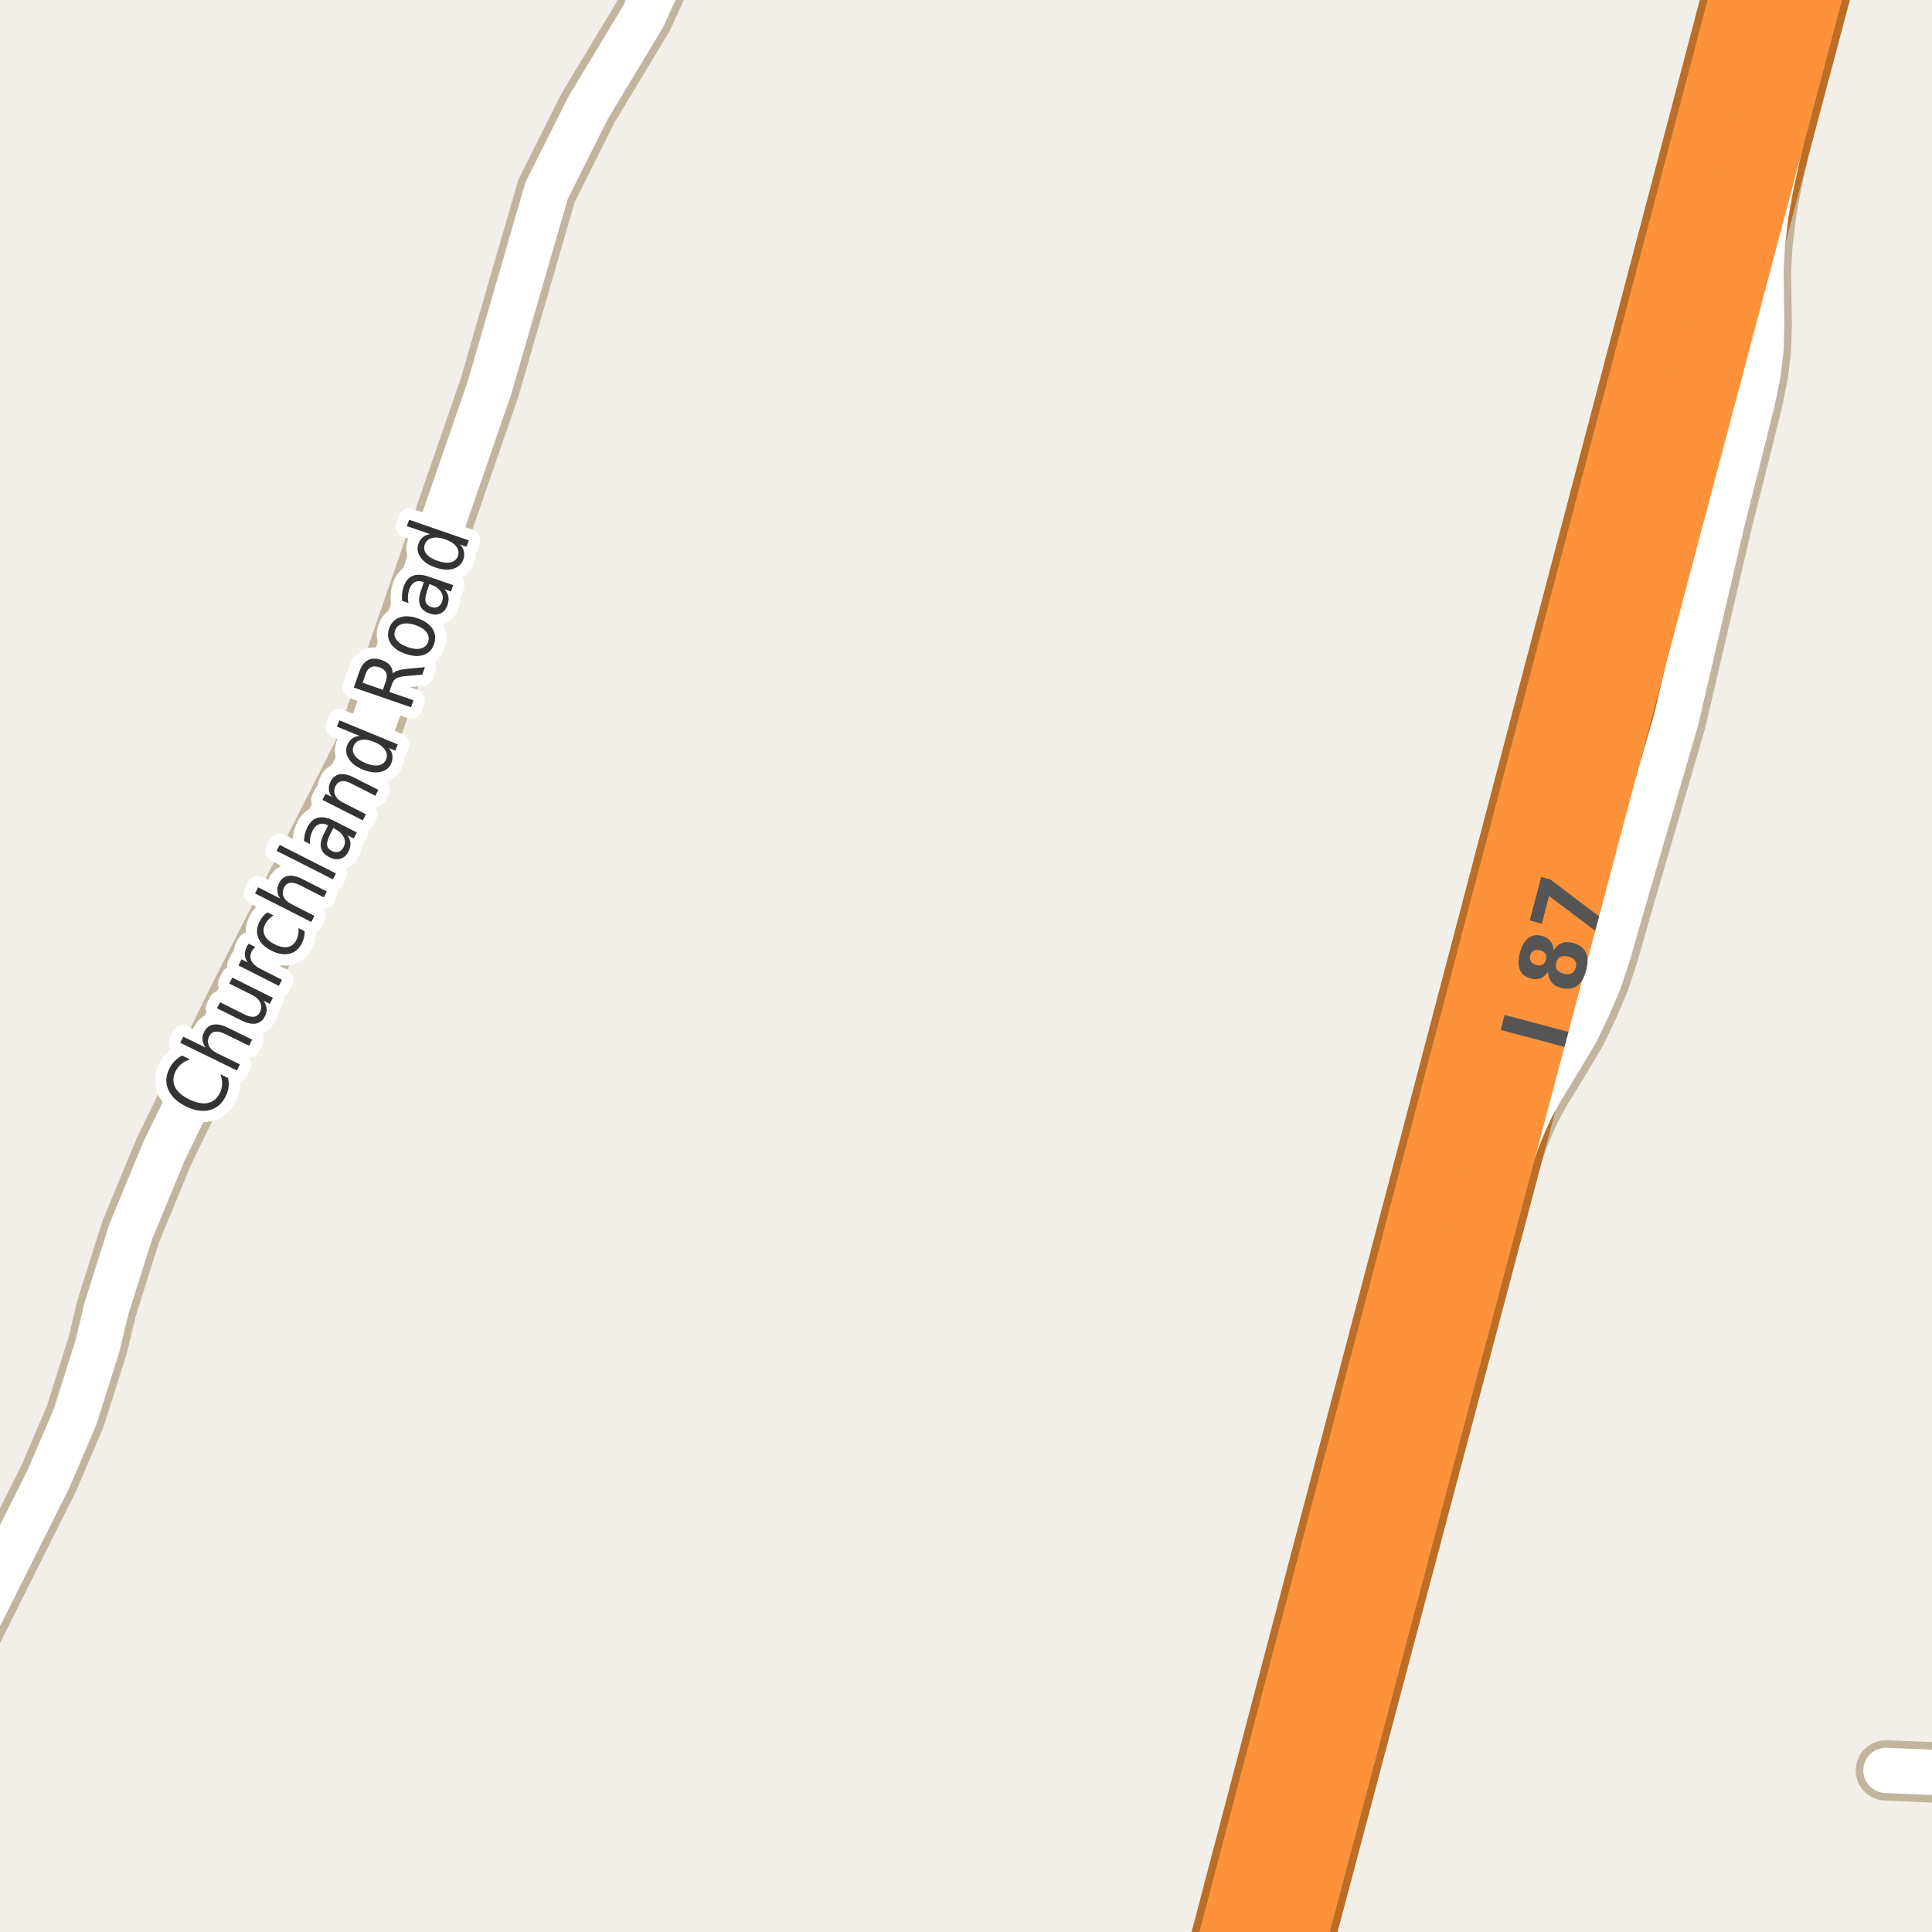 <?xml version="1.0" encoding="UTF-8"?>
<svg xmlns="http://www.w3.org/2000/svg" xmlns:xlink="http://www.w3.org/1999/xlink" width="256pt" height="256pt" viewBox="0 0 256 256" version="1.1">
<g id="surface2">
<rect x="0" y="0" width="256" height="256" style="fill:rgb(94.902%,93.725%,91.373%);fill-opacity:1;stroke:none;"/>
<path style=" stroke:none;fill-rule:evenodd;fill:rgb(81.961%,81.569%,80.392%);fill-opacity:1;" d="M 214.82 111.434 L 219.977 112.711 L 230.945 69.418 L 225.461 68.43 Z M 214.82 111.434 "/>
<path style="fill:none;stroke-width:1;stroke-linecap:round;stroke-linejoin:round;stroke:rgb(81.961%,81.961%,81.961%);stroke-opacity:1;stroke-miterlimit:10;" d="M 214.82 111.434 L 219.977 112.711 L 230.945 69.418 L 225.461 68.43 L 214.82 111.434 "/>
<path style="fill:none;stroke-width:8;stroke-linecap:round;stroke-linejoin:round;stroke:rgb(75.686%,70.98%,61.569%);stroke-opacity:1;stroke-miterlimit:10;" d="M 193.254 174.133 L 200.977 151.219 L 202.086 148.52 L 203.016 146.527 L 204.234 144.352 L 206.957 139.891 L 208.973 136.473 L 210.469 133.348 L 211.93 129.91 L 213.172 126.148 L 214.301 122.148 "/>
<path style="fill:none;stroke-width:8;stroke-linecap:round;stroke-linejoin:round;stroke:rgb(75.686%,70.98%,61.569%);stroke-opacity:1;stroke-miterlimit:10;" d="M 249.898 234.59 L 258.262 234.934 L 264 234.898 "/>
<path style="fill:none;stroke-width:8;stroke-linecap:round;stroke-linejoin:round;stroke:rgb(75.686%,70.98%,61.569%);stroke-opacity:1;stroke-miterlimit:10;" d="M 214.301 122.148 L 222.082 95.43 L 228.258 68.906 L 230.398 60.445 L 232.211 53.137 L 232.949 49.523 L 233.34 46.191 L 233.434 43.078 L 233.332 35.926 L 233.527 32.355 L 233.988 28.473 L 234.625 24.875 L 242.016 -9 "/>
<path style="fill:none;stroke-width:8;stroke-linecap:round;stroke-linejoin:round;stroke:rgb(75.686%,70.98%,61.569%);stroke-opacity:1;stroke-miterlimit:10;" d="M 89.48 -9 L 88.371 -4.762 L 85.227 2.176 L 77.91 14.32 L 72.41 25.305 L 64.859 51.383 L 48.176 99.684 L 31.328 132.883 L 21.75 152.496 L 17.324 163.199 L 14.109 173.367 L 12.941 178.262 L 9.961 187.707 L 6.465 195.867 L -3.742 216.262 L -9 224.59 "/>
<path style="fill:none;stroke-width:11;stroke-linecap:round;stroke-linejoin:round;stroke:rgb(72.941%,43.137%,15.294%);stroke-opacity:1;stroke-miterlimit:10;" d="M 234.07 -12 L 160.684 267 "/>
<path style="fill:none;stroke-width:11;stroke-linecap:round;stroke-linejoin:round;stroke:rgb(72.941%,43.137%,15.294%);stroke-opacity:1;stroke-miterlimit:10;" d="M 168.629 267 L 193.254 174.133 L 242.609 -12 "/>
<path style="fill:none;stroke-width:6;stroke-linecap:round;stroke-linejoin:round;stroke:rgb(100%,100%,100%);stroke-opacity:1;stroke-miterlimit:10;" d="M 193.254 174.133 L 200.977 151.219 L 202.086 148.52 L 203.016 146.527 L 204.234 144.352 L 206.957 139.891 L 208.973 136.473 L 210.469 133.348 L 211.93 129.91 L 213.172 126.148 L 214.301 122.148 "/>
<path style="fill:none;stroke-width:6;stroke-linecap:round;stroke-linejoin:round;stroke:rgb(100%,100%,100%);stroke-opacity:1;stroke-miterlimit:10;" d="M 249.898 234.59 L 258.262 234.934 L 264 234.898 "/>
<path style="fill:none;stroke-width:6;stroke-linecap:round;stroke-linejoin:round;stroke:rgb(100%,100%,100%);stroke-opacity:1;stroke-miterlimit:10;" d="M 214.301 122.148 L 222.082 95.43 L 228.258 68.906 L 230.398 60.445 L 232.211 53.137 L 232.949 49.523 L 233.34 46.191 L 233.434 43.078 L 233.332 35.926 L 233.527 32.355 L 233.988 28.473 L 234.625 24.875 L 242.016 -9 "/>
<path style="fill:none;stroke-width:6;stroke-linecap:round;stroke-linejoin:round;stroke:rgb(100%,100%,100%);stroke-opacity:1;stroke-miterlimit:10;" d="M 89.48 -9 L 88.371 -4.762 L 85.227 2.176 L 77.91 14.32 L 72.41 25.305 L 64.859 51.383 L 48.176 99.684 L 31.328 132.883 L 21.75 152.496 L 17.324 163.199 L 14.109 173.367 L 12.941 178.262 L 9.961 187.707 L 6.465 195.867 L -3.742 216.262 L -9 224.59 "/>
<path style="fill:none;stroke-width:9;stroke-linecap:round;stroke-linejoin:round;stroke:rgb(99.216%,57.255%,22.745%);stroke-opacity:1;stroke-miterlimit:10;" d="M 234.07 -12 L 160.684 267 "/>
<path style="fill:none;stroke-width:9;stroke-linecap:round;stroke-linejoin:round;stroke:rgb(99.216%,57.255%,22.745%);stroke-opacity:1;stroke-miterlimit:10;" d="M 168.629 267 L 193.254 174.133 L 242.609 -12 "/>
<path style=" stroke:none;fill-rule:evenodd;fill:rgb(33.333%,33.333%,33.333%);fill-opacity:1;" d="M 198.844 136.469 L 199.375 134.484 L 207.828 136.734 L 207.297 138.719 Z M 206.211 127.523 C 206.109 127.898 206.145 128.219 206.32 128.477 C 206.5 128.727 206.797 128.91 207.211 129.023 C 207.617 129.129 207.961 129.113 208.242 128.977 C 208.516 128.832 208.703 128.57 208.805 128.195 C 208.898 127.832 208.863 127.531 208.695 127.289 C 208.52 127.039 208.227 126.863 207.82 126.758 C 207.395 126.645 207.047 126.656 206.773 126.789 C 206.492 126.914 206.305 127.16 206.211 127.523 Z M 205.117 128.773 C 204.836 129.191 204.508 129.477 204.133 129.633 C 203.758 129.781 203.328 129.789 202.836 129.664 C 202.129 129.477 201.648 129.094 201.398 128.508 C 201.148 127.926 201.148 127.172 201.398 126.242 C 201.641 125.328 202.008 124.68 202.508 124.305 C 203.008 123.922 203.613 123.82 204.32 124.008 C 204.812 124.133 205.18 124.363 205.43 124.695 C 205.68 125.02 205.832 125.426 205.883 125.914 C 206.176 125.445 206.535 125.129 206.961 124.961 C 207.379 124.797 207.859 124.785 208.398 124.93 C 209.242 125.148 209.812 125.566 210.117 126.18 C 210.418 126.785 210.438 127.582 210.18 128.57 C 209.918 129.562 209.508 130.254 208.945 130.648 C 208.375 131.035 207.664 131.117 206.82 130.898 C 206.281 130.754 205.867 130.504 205.586 130.148 C 205.297 129.785 205.141 129.328 205.117 128.773 Z M 203.555 127.867 C 203.891 127.953 204.172 127.938 204.398 127.82 C 204.617 127.695 204.77 127.477 204.852 127.164 C 204.926 126.863 204.898 126.602 204.773 126.383 C 204.641 126.164 204.406 126.016 204.07 125.93 C 203.727 125.836 203.445 125.852 203.227 125.977 C 203 126.094 202.848 126.301 202.773 126.602 C 202.691 126.914 202.719 127.18 202.852 127.398 C 202.988 127.617 203.223 127.773 203.555 127.867 Z M 202.699 121.961 L 204.215 116.211 L 205.434 116.539 L 211.887 121.43 L 211.371 123.336 L 205.262 118.727 L 204.293 122.398 Z M 202.699 121.961 "/>
<path style="fill:none;stroke-width:3;stroke-linecap:round;stroke-linejoin:round;stroke:rgb(100%,100%,100%);stroke-opacity:1;stroke-miterlimit:10;" d="M 24.125 139.867 L 25.172 140.367 C 24.715 140.523 24.328 140.734 24.016 140.992 C 23.703 141.254 23.453 141.57 23.266 141.945 C 22.914 142.688 22.887 143.379 23.188 144.023 C 23.492 144.66 24.121 145.211 25.078 145.68 C 26.027 146.141 26.855 146.297 27.562 146.148 C 28.258 145.992 28.785 145.547 29.141 144.805 C 29.328 144.43 29.426 144.039 29.438 143.633 C 29.445 143.227 29.367 142.801 29.203 142.352 L 30.219 142.836 C 30.312 143.266 30.332 143.68 30.281 144.086 C 30.227 144.484 30.109 144.867 29.922 145.242 C 29.43 146.234 28.719 146.848 27.781 147.086 C 26.836 147.328 25.789 147.164 24.641 146.602 C 23.484 146.031 22.711 145.301 22.312 144.414 C 21.906 143.531 21.949 142.594 22.438 141.602 C 22.625 141.219 22.867 140.879 23.156 140.586 C 23.438 140.297 23.762 140.055 24.125 139.867 Z M 30.152 136.16 L 33.402 137.754 L 33.012 138.566 L 29.777 136.988 C 29.27 136.738 28.84 136.645 28.496 136.707 C 28.152 136.762 27.895 136.965 27.715 137.316 C 27.508 137.746 27.496 138.16 27.684 138.566 C 27.863 138.965 28.211 139.285 28.73 139.535 L 31.793 141.035 L 31.402 141.848 L 23.887 138.176 L 24.277 137.363 L 27.23 138.801 C 27.004 138.457 26.871 138.121 26.84 137.785 C 26.801 137.441 26.867 137.098 27.043 136.754 C 27.305 136.203 27.699 135.875 28.23 135.77 C 28.762 135.668 29.402 135.797 30.152 136.16 Z M 32.004 135.223 L 28.754 133.598 L 29.16 132.801 L 32.379 134.41 C 32.891 134.66 33.316 134.766 33.66 134.723 C 34.004 134.672 34.262 134.469 34.441 134.113 C 34.66 133.676 34.676 133.262 34.488 132.863 C 34.309 132.457 33.957 132.121 33.426 131.848 L 30.379 130.332 L 30.785 129.535 L 36.16 132.223 L 35.754 133.02 L 34.926 132.613 C 35.164 132.969 35.301 133.312 35.332 133.645 C 35.363 133.969 35.289 134.301 35.113 134.645 C 34.84 135.199 34.441 135.527 33.91 135.629 C 33.379 135.723 32.746 135.59 32.004 135.223 Z M 29.629 131.535 Z M 33.844 125.484 C 33.75 125.559 33.664 125.641 33.578 125.734 C 33.496 125.828 33.422 125.934 33.359 126.047 C 33.133 126.508 33.121 126.938 33.328 127.344 C 33.527 127.742 33.93 128.09 34.531 128.391 L 37.359 129.828 L 36.953 130.641 L 31.594 127.922 L 32 127.109 L 32.828 127.531 C 32.59 127.199 32.461 126.867 32.438 126.531 C 32.418 126.188 32.508 125.824 32.703 125.438 C 32.727 125.387 32.758 125.324 32.797 125.25 C 32.84 125.18 32.887 125.109 32.938 125.047 Z M 35.418 120.891 L 36.246 121.297 C 35.988 121.453 35.77 121.633 35.59 121.828 C 35.402 122.016 35.254 122.227 35.137 122.453 C 34.879 122.977 34.855 123.469 35.074 123.938 C 35.285 124.398 35.723 124.793 36.387 125.125 C 37.035 125.461 37.613 125.578 38.121 125.484 C 38.629 125.383 39.016 125.07 39.277 124.547 C 39.391 124.32 39.469 124.078 39.512 123.828 C 39.562 123.57 39.578 123.289 39.559 122.984 L 40.371 123.391 C 40.371 123.684 40.34 123.965 40.277 124.234 C 40.215 124.496 40.113 124.758 39.98 125.016 C 39.605 125.758 39.059 126.211 38.34 126.375 C 37.621 126.543 36.832 126.406 35.965 125.969 C 35.09 125.531 34.512 124.969 34.23 124.281 C 33.949 123.594 34.004 122.875 34.387 122.125 C 34.504 121.875 34.648 121.648 34.824 121.438 C 34.992 121.23 35.191 121.047 35.418 120.891 Z M 40.066 116.48 L 43.301 118.121 L 42.91 118.902 L 39.707 117.277 C 39.199 117.02 38.77 116.918 38.426 116.98 C 38.082 117.035 37.824 117.238 37.645 117.59 C 37.426 118.02 37.406 118.43 37.582 118.824 C 37.762 119.223 38.109 119.551 38.629 119.809 L 41.66 121.355 L 41.254 122.168 L 33.801 118.387 L 34.207 117.574 L 37.129 119.059 C 36.902 118.715 36.777 118.379 36.754 118.043 C 36.723 117.711 36.797 117.371 36.973 117.027 C 37.246 116.477 37.645 116.152 38.176 116.059 C 38.699 115.965 39.328 116.105 40.066 116.48 Z M 36.656 112.738 L 37.062 111.957 L 44.516 115.738 L 44.109 116.52 Z M 43.762 110.504 C 43.441 111.152 43.301 111.641 43.34 111.973 C 43.383 112.309 43.602 112.574 43.996 112.77 C 44.301 112.918 44.59 112.949 44.871 112.863 C 45.152 112.781 45.371 112.578 45.527 112.254 C 45.754 111.809 45.762 111.363 45.543 110.926 C 45.332 110.488 44.941 110.125 44.371 109.832 L 44.168 109.723 Z M 44.215 108.738 L 47.277 110.301 L 46.871 111.098 L 46.059 110.691 C 46.285 111.035 46.41 111.387 46.434 111.738 C 46.453 112.082 46.363 112.453 46.168 112.848 C 45.918 113.34 45.562 113.652 45.105 113.785 C 44.648 113.922 44.16 113.855 43.637 113.582 C 43.035 113.281 42.668 112.875 42.543 112.363 C 42.418 111.844 42.543 111.219 42.918 110.488 L 43.48 109.379 L 43.402 109.332 C 42.996 109.125 42.621 109.09 42.277 109.223 C 41.926 109.348 41.637 109.629 41.418 110.066 C 41.285 110.34 41.184 110.625 41.121 110.926 C 41.059 111.23 41.043 111.535 41.074 111.848 L 40.277 111.441 C 40.289 111.078 40.336 110.75 40.418 110.457 C 40.492 110.156 40.598 109.875 40.73 109.613 C 41.086 108.918 41.551 108.496 42.121 108.348 C 42.695 108.203 43.395 108.332 44.215 108.738 Z M 46.895 103.02 L 50.129 104.66 L 49.738 105.441 L 46.535 103.816 C 46.027 103.559 45.598 103.457 45.254 103.52 C 44.91 103.574 44.652 103.777 44.473 104.129 C 44.254 104.559 44.234 104.969 44.41 105.363 C 44.59 105.762 44.938 106.09 45.457 106.348 L 48.488 107.895 L 48.082 108.707 L 42.723 105.988 L 43.129 105.176 L 43.957 105.598 C 43.73 105.254 43.605 104.918 43.582 104.582 C 43.551 104.25 43.625 103.91 43.801 103.566 C 44.074 103.016 44.473 102.691 45.004 102.598 C 45.527 102.504 46.156 102.645 46.895 103.02 Z M 47.648 97.512 L 44.633 96.277 L 44.977 95.449 L 52.711 98.637 L 52.367 99.465 L 51.523 99.121 C 51.793 99.426 51.949 99.742 51.992 100.074 C 52.043 100.41 51.996 100.758 51.852 101.121 C 51.602 101.738 51.133 102.121 50.445 102.277 C 49.75 102.434 48.961 102.336 48.086 101.98 C 47.203 101.617 46.578 101.137 46.211 100.543 C 45.836 99.941 45.773 99.332 46.023 98.715 C 46.172 98.352 46.379 98.07 46.648 97.871 C 46.91 97.664 47.242 97.543 47.648 97.512 Z M 48.445 101.121 C 49.113 101.395 49.688 101.488 50.164 101.402 C 50.645 101.32 50.977 101.059 51.164 100.621 C 51.34 100.184 51.289 99.762 51.008 99.355 C 50.734 98.941 50.27 98.598 49.602 98.324 C 48.926 98.043 48.348 97.949 47.867 98.043 C 47.379 98.137 47.047 98.402 46.867 98.84 C 46.68 99.277 46.727 99.699 47.008 100.105 C 47.289 100.504 47.77 100.84 48.445 101.121 Z M 52.023 89.246 C 52.172 89.082 52.398 88.949 52.711 88.855 C 53.016 88.754 53.414 88.676 53.914 88.621 L 56.305 88.402 L 55.961 89.387 L 53.711 89.59 C 53.129 89.645 52.719 89.746 52.477 89.902 C 52.238 90.059 52.055 90.32 51.93 90.684 L 51.586 91.684 L 54.789 92.793 L 54.461 93.715 L 46.883 91.105 L 47.602 89.027 C 47.875 88.246 48.258 87.727 48.758 87.465 C 49.25 87.207 49.863 87.207 50.602 87.465 C 51.07 87.633 51.43 87.867 51.68 88.168 C 51.922 88.473 52.035 88.832 52.023 89.246 Z M 48.055 90.465 L 50.742 91.402 L 51.133 90.246 C 51.289 89.801 51.297 89.426 51.148 89.121 C 51.004 88.809 50.707 88.574 50.258 88.418 C 49.812 88.262 49.438 88.262 49.133 88.418 C 48.832 88.566 48.602 88.863 48.445 89.309 Z M 52.348 83.547 C 52.191 83.996 52.266 84.418 52.566 84.812 C 52.871 85.211 53.363 85.523 54.051 85.75 C 54.73 85.992 55.309 86.047 55.785 85.922 C 56.254 85.797 56.566 85.512 56.723 85.062 C 56.879 84.605 56.809 84.18 56.52 83.781 C 56.23 83.387 55.746 83.07 55.066 82.828 C 54.379 82.602 53.797 82.547 53.316 82.672 C 52.828 82.797 52.504 83.09 52.348 83.547 Z M 51.566 83.266 C 51.816 82.539 52.281 82.055 52.957 81.812 C 53.625 81.574 54.426 81.617 55.363 81.938 C 56.281 82.262 56.93 82.727 57.316 83.328 C 57.699 83.934 57.77 84.602 57.52 85.328 C 57.27 86.07 56.805 86.555 56.129 86.781 C 55.453 87.012 54.656 86.965 53.738 86.641 C 52.801 86.32 52.145 85.859 51.77 85.266 C 51.387 84.672 51.316 84.008 51.566 83.266 Z M 56.617 78.238 C 56.379 78.918 56.305 79.418 56.398 79.738 C 56.484 80.051 56.727 80.281 57.133 80.426 C 57.469 80.543 57.766 80.535 58.023 80.41 C 58.285 80.277 58.469 80.043 58.586 79.707 C 58.75 79.238 58.695 78.801 58.414 78.395 C 58.145 77.98 57.711 77.672 57.117 77.473 L 56.898 77.395 Z M 56.805 76.41 L 60.055 77.535 L 59.758 78.379 L 58.898 78.082 C 59.18 78.395 59.352 78.723 59.414 79.066 C 59.477 79.41 59.434 79.785 59.289 80.191 C 59.109 80.723 58.805 81.09 58.367 81.285 C 57.941 81.484 57.453 81.484 56.898 81.285 C 56.266 81.066 55.852 80.715 55.664 80.223 C 55.469 79.723 55.5 79.094 55.758 78.332 L 56.164 77.145 L 56.086 77.113 C 55.648 76.957 55.27 76.969 54.945 77.145 C 54.625 77.324 54.383 77.645 54.227 78.113 C 54.133 78.395 54.078 78.691 54.055 79.004 C 54.035 79.309 54.062 79.609 54.133 79.91 L 53.273 79.613 C 53.242 79.262 53.25 78.926 53.289 78.613 C 53.32 78.301 53.383 78.012 53.477 77.738 C 53.738 77 54.145 76.52 54.695 76.301 C 55.238 76.074 55.941 76.109 56.805 76.41 Z M 56.988 70.773 L 53.91 69.711 L 54.207 68.867 L 62.113 71.602 L 61.816 72.445 L 60.957 72.148 C 61.238 72.441 61.41 72.754 61.473 73.086 C 61.543 73.41 61.52 73.758 61.395 74.133 C 61.176 74.75 60.727 75.16 60.051 75.367 C 59.375 75.566 58.59 75.508 57.691 75.195 C 56.797 74.895 56.145 74.453 55.738 73.867 C 55.324 73.285 55.223 72.688 55.441 72.07 C 55.566 71.695 55.762 71.406 56.02 71.195 C 56.27 70.977 56.594 70.836 56.988 70.773 Z M 58.004 74.32 C 58.691 74.562 59.27 74.625 59.738 74.508 C 60.207 74.395 60.52 74.113 60.676 73.664 C 60.832 73.219 60.758 72.801 60.457 72.414 C 60.168 72.02 59.676 71.703 58.988 71.461 C 58.293 71.223 57.707 71.164 57.238 71.289 C 56.762 71.414 56.441 71.703 56.285 72.148 C 56.129 72.598 56.203 73.016 56.504 73.398 C 56.809 73.773 57.309 74.082 58.004 74.32 Z M 58.004 74.32 "/>
<path style=" stroke:none;fill-rule:evenodd;fill:rgb(20%,20%,20%);fill-opacity:1;" d="M 24.125 139.867 L 25.172 140.367 C 24.715 140.523 24.328 140.734 24.016 140.992 C 23.703 141.254 23.453 141.57 23.266 141.945 C 22.914 142.688 22.887 143.379 23.188 144.023 C 23.492 144.66 24.121 145.211 25.078 145.68 C 26.027 146.141 26.855 146.297 27.562 146.148 C 28.258 145.992 28.785 145.547 29.141 144.805 C 29.328 144.43 29.426 144.039 29.438 143.633 C 29.445 143.227 29.367 142.801 29.203 142.352 L 30.219 142.836 C 30.312 143.266 30.332 143.68 30.281 144.086 C 30.227 144.484 30.109 144.867 29.922 145.242 C 29.43 146.234 28.719 146.848 27.781 147.086 C 26.836 147.328 25.789 147.164 24.641 146.602 C 23.484 146.031 22.711 145.301 22.312 144.414 C 21.906 143.531 21.949 142.594 22.438 141.602 C 22.625 141.219 22.867 140.879 23.156 140.586 C 23.438 140.297 23.762 140.055 24.125 139.867 Z M 30.152 136.16 L 33.402 137.754 L 33.012 138.566 L 29.777 136.988 C 29.27 136.738 28.84 136.645 28.496 136.707 C 28.152 136.762 27.895 136.965 27.715 137.316 C 27.508 137.746 27.496 138.16 27.684 138.566 C 27.863 138.965 28.211 139.285 28.73 139.535 L 31.793 141.035 L 31.402 141.848 L 23.887 138.176 L 24.277 137.363 L 27.23 138.801 C 27.004 138.457 26.871 138.121 26.84 137.785 C 26.801 137.441 26.867 137.098 27.043 136.754 C 27.305 136.203 27.699 135.875 28.23 135.77 C 28.762 135.668 29.402 135.797 30.152 136.16 Z M 32.004 135.223 L 28.754 133.598 L 29.16 132.801 L 32.379 134.41 C 32.891 134.66 33.316 134.766 33.66 134.723 C 34.004 134.672 34.262 134.469 34.441 134.113 C 34.66 133.676 34.676 133.262 34.488 132.863 C 34.309 132.457 33.957 132.121 33.426 131.848 L 30.379 130.332 L 30.785 129.535 L 36.16 132.223 L 35.754 133.02 L 34.926 132.613 C 35.164 132.969 35.301 133.312 35.332 133.645 C 35.363 133.969 35.289 134.301 35.113 134.645 C 34.84 135.199 34.441 135.527 33.91 135.629 C 33.379 135.723 32.746 135.59 32.004 135.223 Z M 29.629 131.535 Z M 33.844 125.484 C 33.75 125.559 33.664 125.641 33.578 125.734 C 33.496 125.828 33.422 125.934 33.359 126.047 C 33.133 126.508 33.121 126.938 33.328 127.344 C 33.527 127.742 33.93 128.09 34.531 128.391 L 37.359 129.828 L 36.953 130.641 L 31.594 127.922 L 32 127.109 L 32.828 127.531 C 32.59 127.199 32.461 126.867 32.438 126.531 C 32.418 126.188 32.508 125.824 32.703 125.438 C 32.727 125.387 32.758 125.324 32.797 125.25 C 32.84 125.18 32.887 125.109 32.938 125.047 Z M 35.418 120.891 L 36.246 121.297 C 35.988 121.453 35.77 121.633 35.59 121.828 C 35.402 122.016 35.254 122.227 35.137 122.453 C 34.879 122.977 34.855 123.469 35.074 123.938 C 35.285 124.398 35.723 124.793 36.387 125.125 C 37.035 125.461 37.613 125.578 38.121 125.484 C 38.629 125.383 39.016 125.07 39.277 124.547 C 39.391 124.32 39.469 124.078 39.512 123.828 C 39.562 123.57 39.578 123.289 39.559 122.984 L 40.371 123.391 C 40.371 123.684 40.34 123.965 40.277 124.234 C 40.215 124.496 40.113 124.758 39.98 125.016 C 39.605 125.758 39.059 126.211 38.34 126.375 C 37.621 126.543 36.832 126.406 35.965 125.969 C 35.09 125.531 34.512 124.969 34.23 124.281 C 33.949 123.594 34.004 122.875 34.387 122.125 C 34.504 121.875 34.648 121.648 34.824 121.438 C 34.992 121.23 35.191 121.047 35.418 120.891 Z M 40.066 116.48 L 43.301 118.121 L 42.91 118.902 L 39.707 117.277 C 39.199 117.02 38.77 116.918 38.426 116.98 C 38.082 117.035 37.824 117.238 37.645 117.59 C 37.426 118.02 37.406 118.43 37.582 118.824 C 37.762 119.223 38.109 119.551 38.629 119.809 L 41.66 121.355 L 41.254 122.168 L 33.801 118.387 L 34.207 117.574 L 37.129 119.059 C 36.902 118.715 36.777 118.379 36.754 118.043 C 36.723 117.711 36.797 117.371 36.973 117.027 C 37.246 116.477 37.645 116.152 38.176 116.059 C 38.699 115.965 39.328 116.105 40.066 116.48 Z M 36.656 112.738 L 37.062 111.957 L 44.516 115.738 L 44.109 116.52 Z M 43.762 110.504 C 43.441 111.152 43.301 111.641 43.34 111.973 C 43.383 112.309 43.602 112.574 43.996 112.77 C 44.301 112.918 44.59 112.949 44.871 112.863 C 45.152 112.781 45.371 112.578 45.527 112.254 C 45.754 111.809 45.762 111.363 45.543 110.926 C 45.332 110.488 44.941 110.125 44.371 109.832 L 44.168 109.723 Z M 44.215 108.738 L 47.277 110.301 L 46.871 111.098 L 46.059 110.691 C 46.285 111.035 46.41 111.387 46.434 111.738 C 46.453 112.082 46.363 112.453 46.168 112.848 C 45.918 113.34 45.562 113.652 45.105 113.785 C 44.648 113.922 44.16 113.855 43.637 113.582 C 43.035 113.281 42.668 112.875 42.543 112.363 C 42.418 111.844 42.543 111.219 42.918 110.488 L 43.48 109.379 L 43.402 109.332 C 42.996 109.125 42.621 109.09 42.277 109.223 C 41.926 109.348 41.637 109.629 41.418 110.066 C 41.285 110.34 41.184 110.625 41.121 110.926 C 41.059 111.23 41.043 111.535 41.074 111.848 L 40.277 111.441 C 40.289 111.078 40.336 110.75 40.418 110.457 C 40.492 110.156 40.598 109.875 40.73 109.613 C 41.086 108.918 41.551 108.496 42.121 108.348 C 42.695 108.203 43.395 108.332 44.215 108.738 Z M 46.895 103.02 L 50.129 104.66 L 49.738 105.441 L 46.535 103.816 C 46.027 103.559 45.598 103.457 45.254 103.52 C 44.91 103.574 44.652 103.777 44.473 104.129 C 44.254 104.559 44.234 104.969 44.41 105.363 C 44.59 105.762 44.938 106.09 45.457 106.348 L 48.488 107.895 L 48.082 108.707 L 42.723 105.988 L 43.129 105.176 L 43.957 105.598 C 43.73 105.254 43.605 104.918 43.582 104.582 C 43.551 104.25 43.625 103.91 43.801 103.566 C 44.074 103.016 44.473 102.691 45.004 102.598 C 45.527 102.504 46.156 102.645 46.895 103.02 Z M 47.648 97.512 L 44.633 96.277 L 44.977 95.449 L 52.711 98.637 L 52.367 99.465 L 51.523 99.121 C 51.793 99.426 51.949 99.742 51.992 100.074 C 52.043 100.41 51.996 100.758 51.852 101.121 C 51.602 101.738 51.133 102.121 50.445 102.277 C 49.75 102.434 48.961 102.336 48.086 101.98 C 47.203 101.617 46.578 101.137 46.211 100.543 C 45.836 99.941 45.773 99.332 46.023 98.715 C 46.172 98.352 46.379 98.07 46.648 97.871 C 46.91 97.664 47.242 97.543 47.648 97.512 Z M 48.445 101.121 C 49.113 101.395 49.688 101.488 50.164 101.402 C 50.645 101.32 50.977 101.059 51.164 100.621 C 51.34 100.184 51.289 99.762 51.008 99.355 C 50.734 98.941 50.27 98.598 49.602 98.324 C 48.926 98.043 48.348 97.949 47.867 98.043 C 47.379 98.137 47.047 98.402 46.867 98.84 C 46.68 99.277 46.727 99.699 47.008 100.105 C 47.289 100.504 47.77 100.84 48.445 101.121 Z M 52.023 89.246 C 52.172 89.082 52.398 88.949 52.711 88.855 C 53.016 88.754 53.414 88.676 53.914 88.621 L 56.305 88.402 L 55.961 89.387 L 53.711 89.59 C 53.129 89.645 52.719 89.746 52.477 89.902 C 52.238 90.059 52.055 90.32 51.93 90.684 L 51.586 91.684 L 54.789 92.793 L 54.461 93.715 L 46.883 91.105 L 47.602 89.027 C 47.875 88.246 48.258 87.727 48.758 87.465 C 49.25 87.207 49.863 87.207 50.602 87.465 C 51.07 87.633 51.43 87.867 51.68 88.168 C 51.922 88.473 52.035 88.832 52.023 89.246 Z M 48.055 90.465 L 50.742 91.402 L 51.133 90.246 C 51.289 89.801 51.297 89.426 51.148 89.121 C 51.004 88.809 50.707 88.574 50.258 88.418 C 49.812 88.262 49.438 88.262 49.133 88.418 C 48.832 88.566 48.602 88.863 48.445 89.309 Z M 52.348 83.547 C 52.191 83.996 52.266 84.418 52.566 84.812 C 52.871 85.211 53.363 85.523 54.051 85.75 C 54.73 85.992 55.309 86.047 55.785 85.922 C 56.254 85.797 56.566 85.512 56.723 85.062 C 56.879 84.605 56.809 84.18 56.52 83.781 C 56.23 83.387 55.746 83.07 55.066 82.828 C 54.379 82.602 53.797 82.547 53.316 82.672 C 52.828 82.797 52.504 83.09 52.348 83.547 Z M 51.566 83.266 C 51.816 82.539 52.281 82.055 52.957 81.812 C 53.625 81.574 54.426 81.617 55.363 81.938 C 56.281 82.262 56.93 82.727 57.316 83.328 C 57.699 83.934 57.77 84.602 57.52 85.328 C 57.27 86.07 56.805 86.555 56.129 86.781 C 55.453 87.012 54.656 86.965 53.738 86.641 C 52.801 86.32 52.145 85.859 51.77 85.266 C 51.387 84.672 51.316 84.008 51.566 83.266 Z M 56.617 78.238 C 56.379 78.918 56.305 79.418 56.398 79.738 C 56.484 80.051 56.727 80.281 57.133 80.426 C 57.469 80.543 57.766 80.535 58.023 80.41 C 58.285 80.277 58.469 80.043 58.586 79.707 C 58.75 79.238 58.695 78.801 58.414 78.395 C 58.145 77.98 57.711 77.672 57.117 77.473 L 56.898 77.395 Z M 56.805 76.41 L 60.055 77.535 L 59.758 78.379 L 58.898 78.082 C 59.18 78.395 59.352 78.723 59.414 79.066 C 59.477 79.41 59.434 79.785 59.289 80.191 C 59.109 80.723 58.805 81.09 58.367 81.285 C 57.941 81.484 57.453 81.484 56.898 81.285 C 56.266 81.066 55.852 80.715 55.664 80.223 C 55.469 79.723 55.5 79.094 55.758 78.332 L 56.164 77.145 L 56.086 77.113 C 55.648 76.957 55.27 76.969 54.945 77.145 C 54.625 77.324 54.383 77.645 54.227 78.113 C 54.133 78.395 54.078 78.691 54.055 79.004 C 54.035 79.309 54.062 79.609 54.133 79.91 L 53.273 79.613 C 53.242 79.262 53.25 78.926 53.289 78.613 C 53.32 78.301 53.383 78.012 53.477 77.738 C 53.738 77 54.145 76.52 54.695 76.301 C 55.238 76.074 55.941 76.109 56.805 76.41 Z M 56.988 70.773 L 53.91 69.711 L 54.207 68.867 L 62.113 71.602 L 61.816 72.445 L 60.957 72.148 C 61.238 72.441 61.41 72.754 61.473 73.086 C 61.543 73.41 61.52 73.758 61.395 74.133 C 61.176 74.75 60.727 75.16 60.051 75.367 C 59.375 75.566 58.59 75.508 57.691 75.195 C 56.797 74.895 56.145 74.453 55.738 73.867 C 55.324 73.285 55.223 72.688 55.441 72.07 C 55.566 71.695 55.762 71.406 56.02 71.195 C 56.27 70.977 56.594 70.836 56.988 70.773 Z M 58.004 74.32 C 58.691 74.562 59.27 74.625 59.738 74.508 C 60.207 74.395 60.52 74.113 60.676 73.664 C 60.832 73.219 60.758 72.801 60.457 72.414 C 60.168 72.02 59.676 71.703 58.988 71.461 C 58.293 71.223 57.707 71.164 57.238 71.289 C 56.762 71.414 56.441 71.703 56.285 72.148 C 56.129 72.598 56.203 73.016 56.504 73.398 C 56.809 73.773 57.309 74.082 58.004 74.32 Z M 58.004 74.32 "/>
</g>
</svg>

